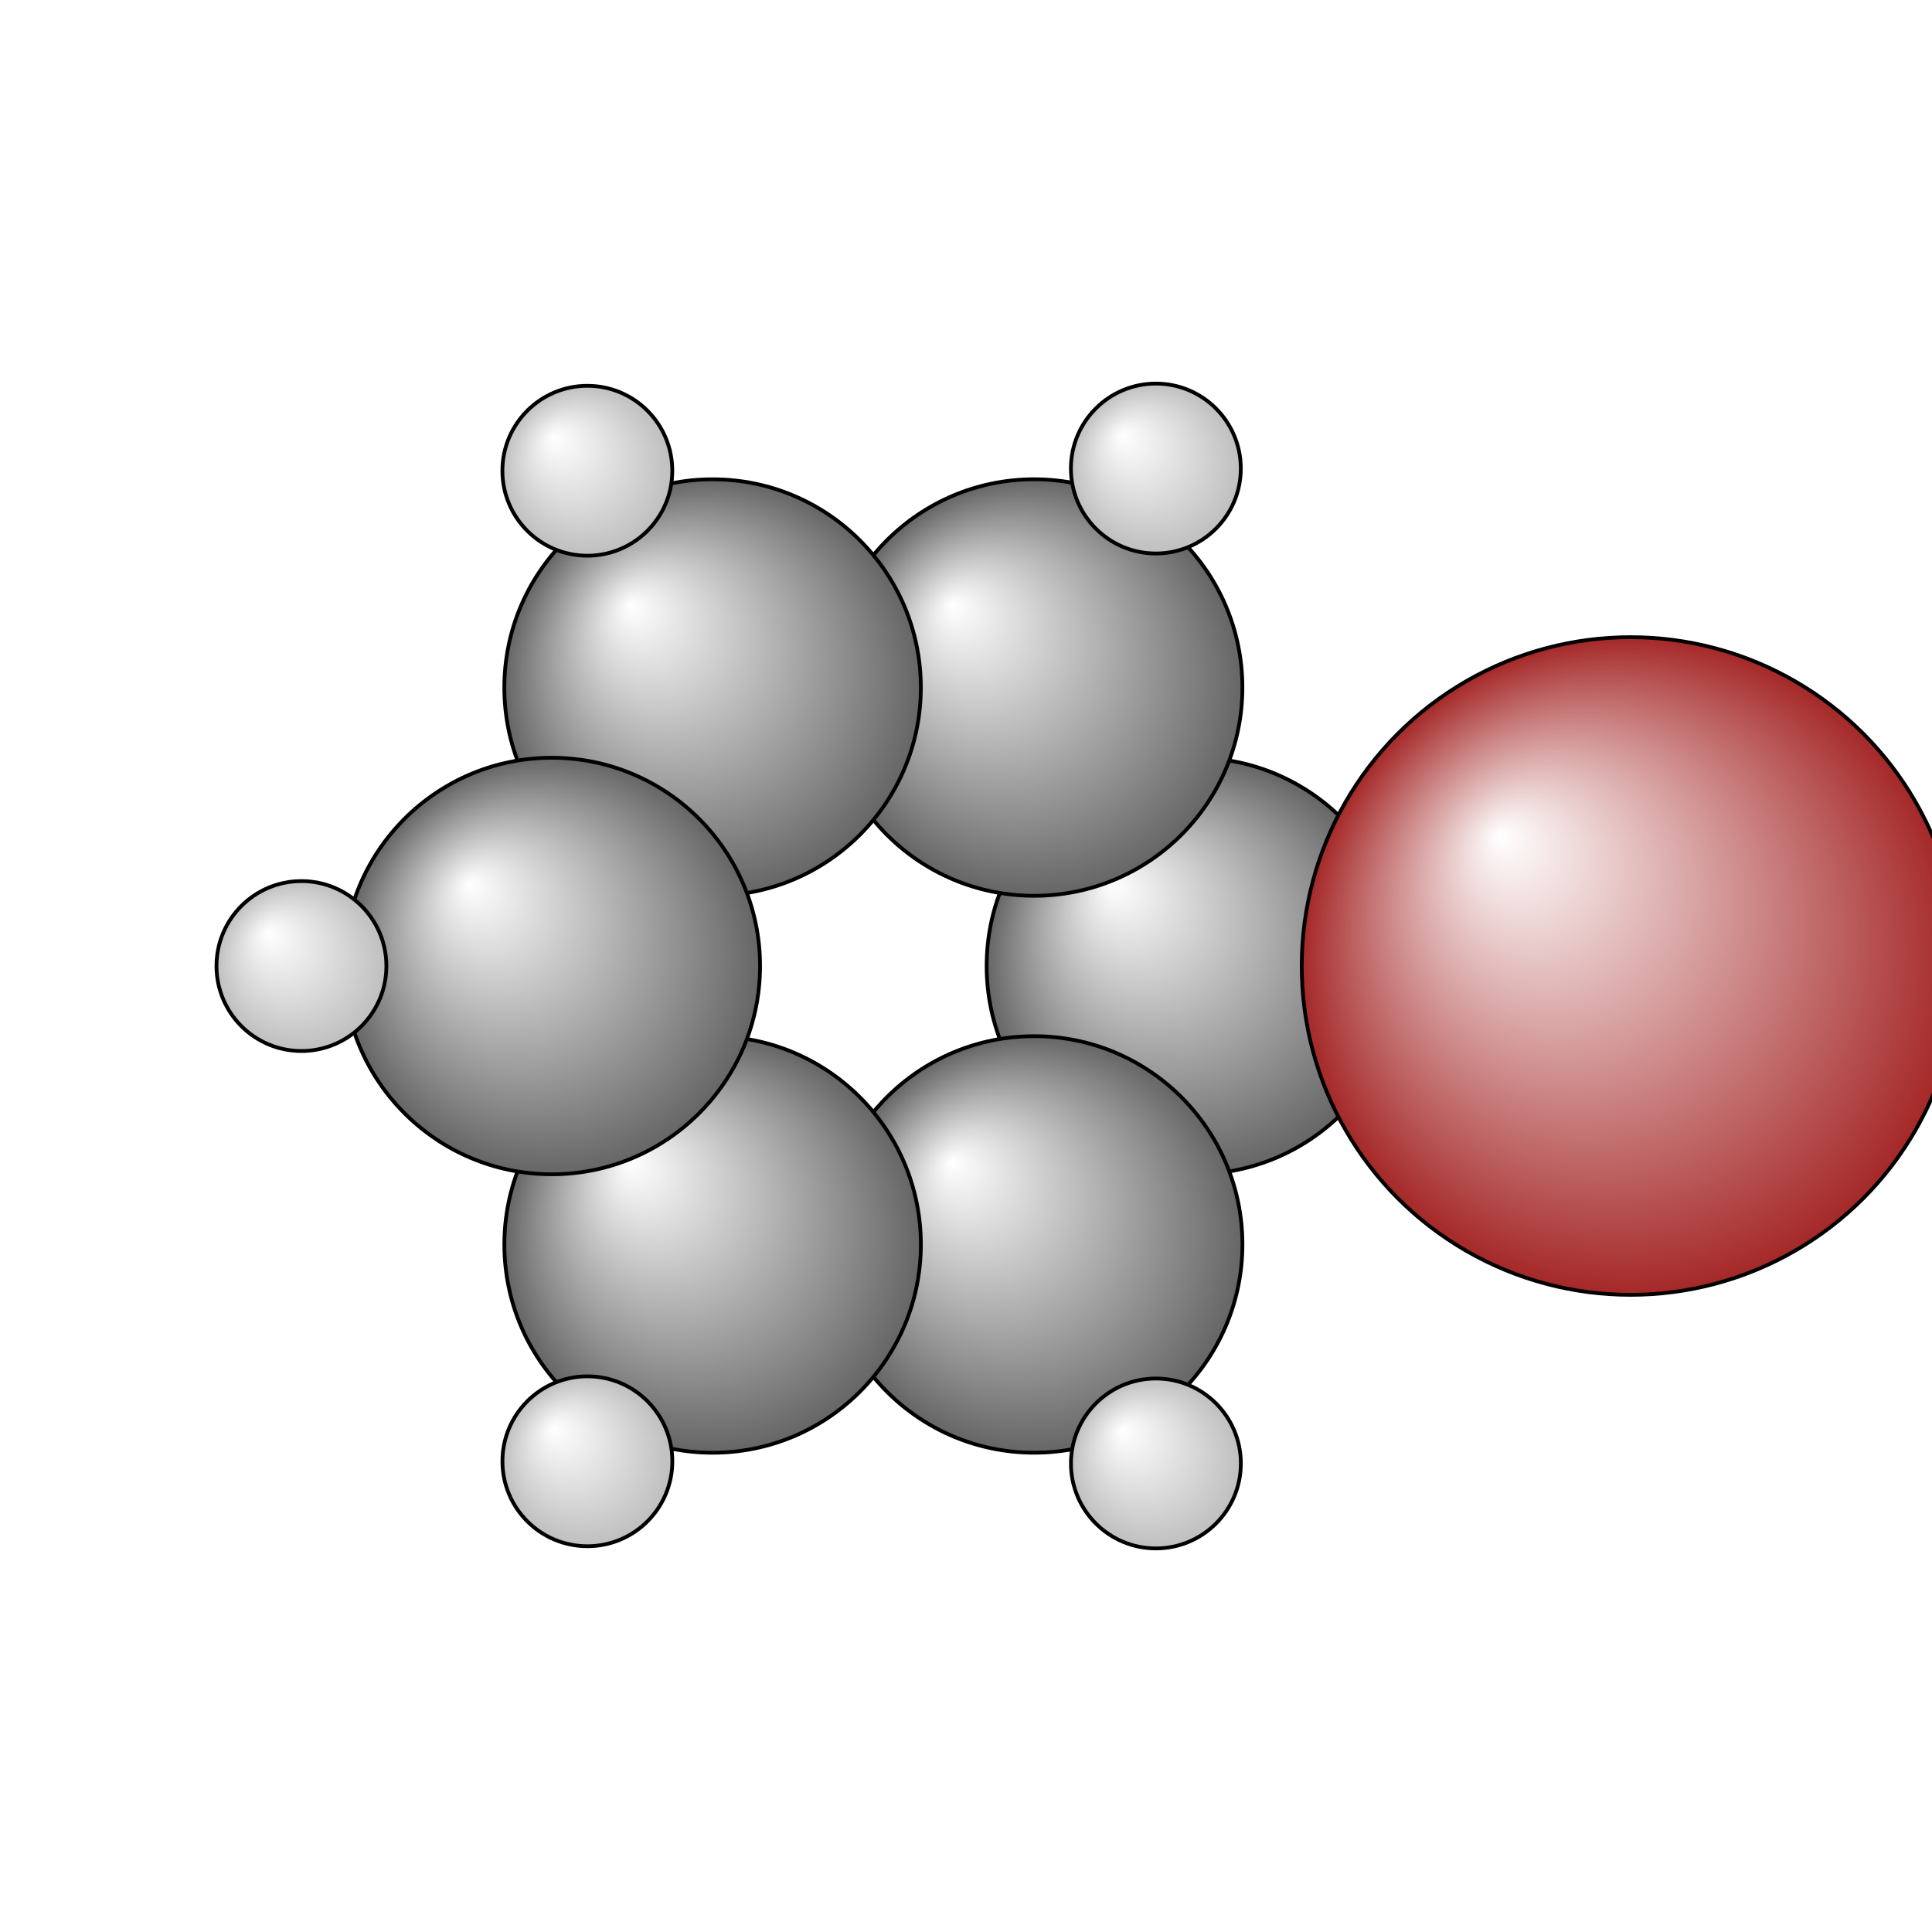 <?xml version="1.0"?>
<svg version="1.1" id="topsvg"
xmlns="http://www.w3.org/2000/svg" xmlns:xlink="http://www.w3.org/1999/xlink"
xmlns:cml="http://www.xml-cml.org/schema" x="0" y="0" width="200px" height="200px" viewBox="0 0 100 100">
<title>7961 - Open Babel Depiction</title>
<rect x="0" y="0" width="100" height="100" fill="white"/>
<defs>
<radialGradient id='radialffffff666666' cx='50%' cy='50%' r='50%' fx='30%' fy='30%'>
  <stop offset=' 0%' stop-color="rgb(255,255,255)"  stop-opacity='1.0'/>
  <stop offset='100%' stop-color="rgb(102,102,102)"  stop-opacity ='1.0'/>
</radialGradient>
<radialGradient id='radialffffffa52828' cx='50%' cy='50%' r='50%' fx='30%' fy='30%'>
  <stop offset=' 0%' stop-color="rgb(255,255,255)"  stop-opacity='1.0'/>
  <stop offset='100%' stop-color="rgb(165,40,40)"  stop-opacity ='1.0'/>
</radialGradient>
<radialGradient id='radialffffffbfbfbf' cx='50%' cy='50%' r='50%' fx='30%' fy='30%'>
  <stop offset=' 0%' stop-color="rgb(255,255,255)"  stop-opacity='1.0'/>
  <stop offset='100%' stop-color="rgb(191,191,191)"  stop-opacity ='1.0'/>
</radialGradient>
</defs>
<g transform="translate(0,0)">
<svg width="100" height="100" x="0" y="0" viewBox="0 0 256.377 212.027"
font-family="sans-serif" stroke="rgb(0,0,0)" stroke-width="2"  stroke-linecap="round">
<line x1="216.4" y1="106.0" x2="158.6" y2="106.0" opacity="1.0" stroke="rgb(0,0,0)"  stroke-width="3.0"/>
<line x1="137.2" y1="69.1" x2="153.4" y2="40.0" opacity="1.0" stroke="rgb(0,0,0)"  stroke-width="3.0"/>
<line x1="137.2" y1="143.0" x2="153.4" y2="172.0" opacity="1.0" stroke="rgb(0,0,0)"  stroke-width="3.0"/>
<line x1="94.6" y1="69.1" x2="77.9" y2="40.3" opacity="1.0" stroke="rgb(0,0,0)"  stroke-width="3.0"/>
<line x1="94.6" y1="143.0" x2="77.9" y2="171.7" opacity="1.0" stroke="rgb(0,0,0)"  stroke-width="3.0"/>
<line x1="73.2" y1="106.0" x2="40.0" y2="106.0" opacity="1.0" stroke="rgb(0,0,0)"  stroke-width="3.0"/>
<line x1="156.0" y1="104.5" x2="134.6" y2="141.5" opacity="1.0" stroke="rgb(0,0,0)"  stroke-width="3.0"/>
<line x1="161.2" y1="107.5" x2="139.8" y2="144.5" opacity="1.0" stroke="rgb(0,0,0)"  stroke-width="3.0" stroke-dasharray="5.0,5.0"/>
<line x1="137.2" y1="140.0" x2="94.6" y2="140.0" opacity="1.0" stroke="rgb(0,0,0)"  stroke-width="3.0"/>
<line x1="137.2" y1="146.0" x2="94.6" y2="146.0" opacity="1.0" stroke="rgb(0,0,0)"  stroke-width="3.0" stroke-dasharray="5.0,5.0"/>
<line x1="97.2" y1="141.5" x2="75.8" y2="104.5" opacity="1.0" stroke="rgb(0,0,0)"  stroke-width="3.0"/>
<line x1="92.0" y1="144.5" x2="70.6" y2="107.5" opacity="1.0" stroke="rgb(0,0,0)"  stroke-width="3.0" stroke-dasharray="5.0,5.0"/>
<line x1="75.8" y1="107.5" x2="97.2" y2="70.6" opacity="1.0" stroke="rgb(0,0,0)"  stroke-width="3.0"/>
<line x1="70.6" y1="104.5" x2="92.0" y2="67.6" opacity="1.0" stroke="rgb(0,0,0)"  stroke-width="3.0" stroke-dasharray="5.0,5.0"/>
<line x1="94.6" y1="72.1" x2="137.2" y2="72.1" opacity="1.0" stroke="rgb(0,0,0)"  stroke-width="3.0"/>
<line x1="94.6" y1="66.1" x2="137.2" y2="66.1" opacity="1.0" stroke="rgb(0,0,0)"  stroke-width="3.0" stroke-dasharray="5.0,5.0"/>
<line x1="134.6" y1="70.6" x2="156.0" y2="107.5" opacity="1.0" stroke="rgb(0,0,0)"  stroke-width="3.0"/>
<line x1="139.8" y1="67.6" x2="161.2" y2="104.5" opacity="1.0" stroke="rgb(0,0,0)"  stroke-width="3.0" stroke-dasharray="5.0,5.0"/>
<circle cx="158.565" cy="106.011" r="27.636" opacity="1" style="stroke:black;stroke-width:0.5;fill:url(#radialffffff666666)"/>
<circle cx="137.231" cy="69.061" r="27.636" opacity="1" style="stroke:black;stroke-width:0.5;fill:url(#radialffffff666666)"/>
<circle cx="137.234" cy="142.964" r="27.636" opacity="1" style="stroke:black;stroke-width:0.5;fill:url(#radialffffff666666)"/>
<circle cx="153.383" cy="40" r="11.273" opacity="1" style="stroke:black;stroke-width:0.5;fill:url(#radialffffffbfbfbf)"/>
<circle cx="153.389" cy="172.027" r="11.273" opacity="1" style="stroke:black;stroke-width:0.5;fill:url(#radialffffffbfbfbf)"/>
<circle cx="94.561" cy="69.064" r="27.636" opacity="1" style="stroke:black;stroke-width:0.5;fill:url(#radialffffff666666)"/>
<circle cx="94.564" cy="142.967" r="27.636" opacity="1" style="stroke:black;stroke-width:0.5;fill:url(#radialffffff666666)"/>
<circle cx="73.224" cy="106.017" r="27.636" opacity="1" style="stroke:black;stroke-width:0.5;fill:url(#radialffffff666666)"/>
<circle cx="77.941" cy="40.294" r="11.273" opacity="1" style="stroke:black;stroke-width:0.5;fill:url(#radialffffffbfbfbf)"/>
<circle cx="77.947" cy="171.737" r="11.273" opacity="1" style="stroke:black;stroke-width:0.5;fill:url(#radialffffffbfbfbf)"/>
<circle cx="40" cy="106.02" r="11.273" opacity="1" style="stroke:black;stroke-width:0.5;fill:url(#radialffffffbfbfbf)"/>
<circle cx="216.377" cy="106.014" r="43.636" opacity="1" style="stroke:black;stroke-width:0.5;fill:url(#radialffffffa52828)"/>
</svg>
</g>
</svg>
